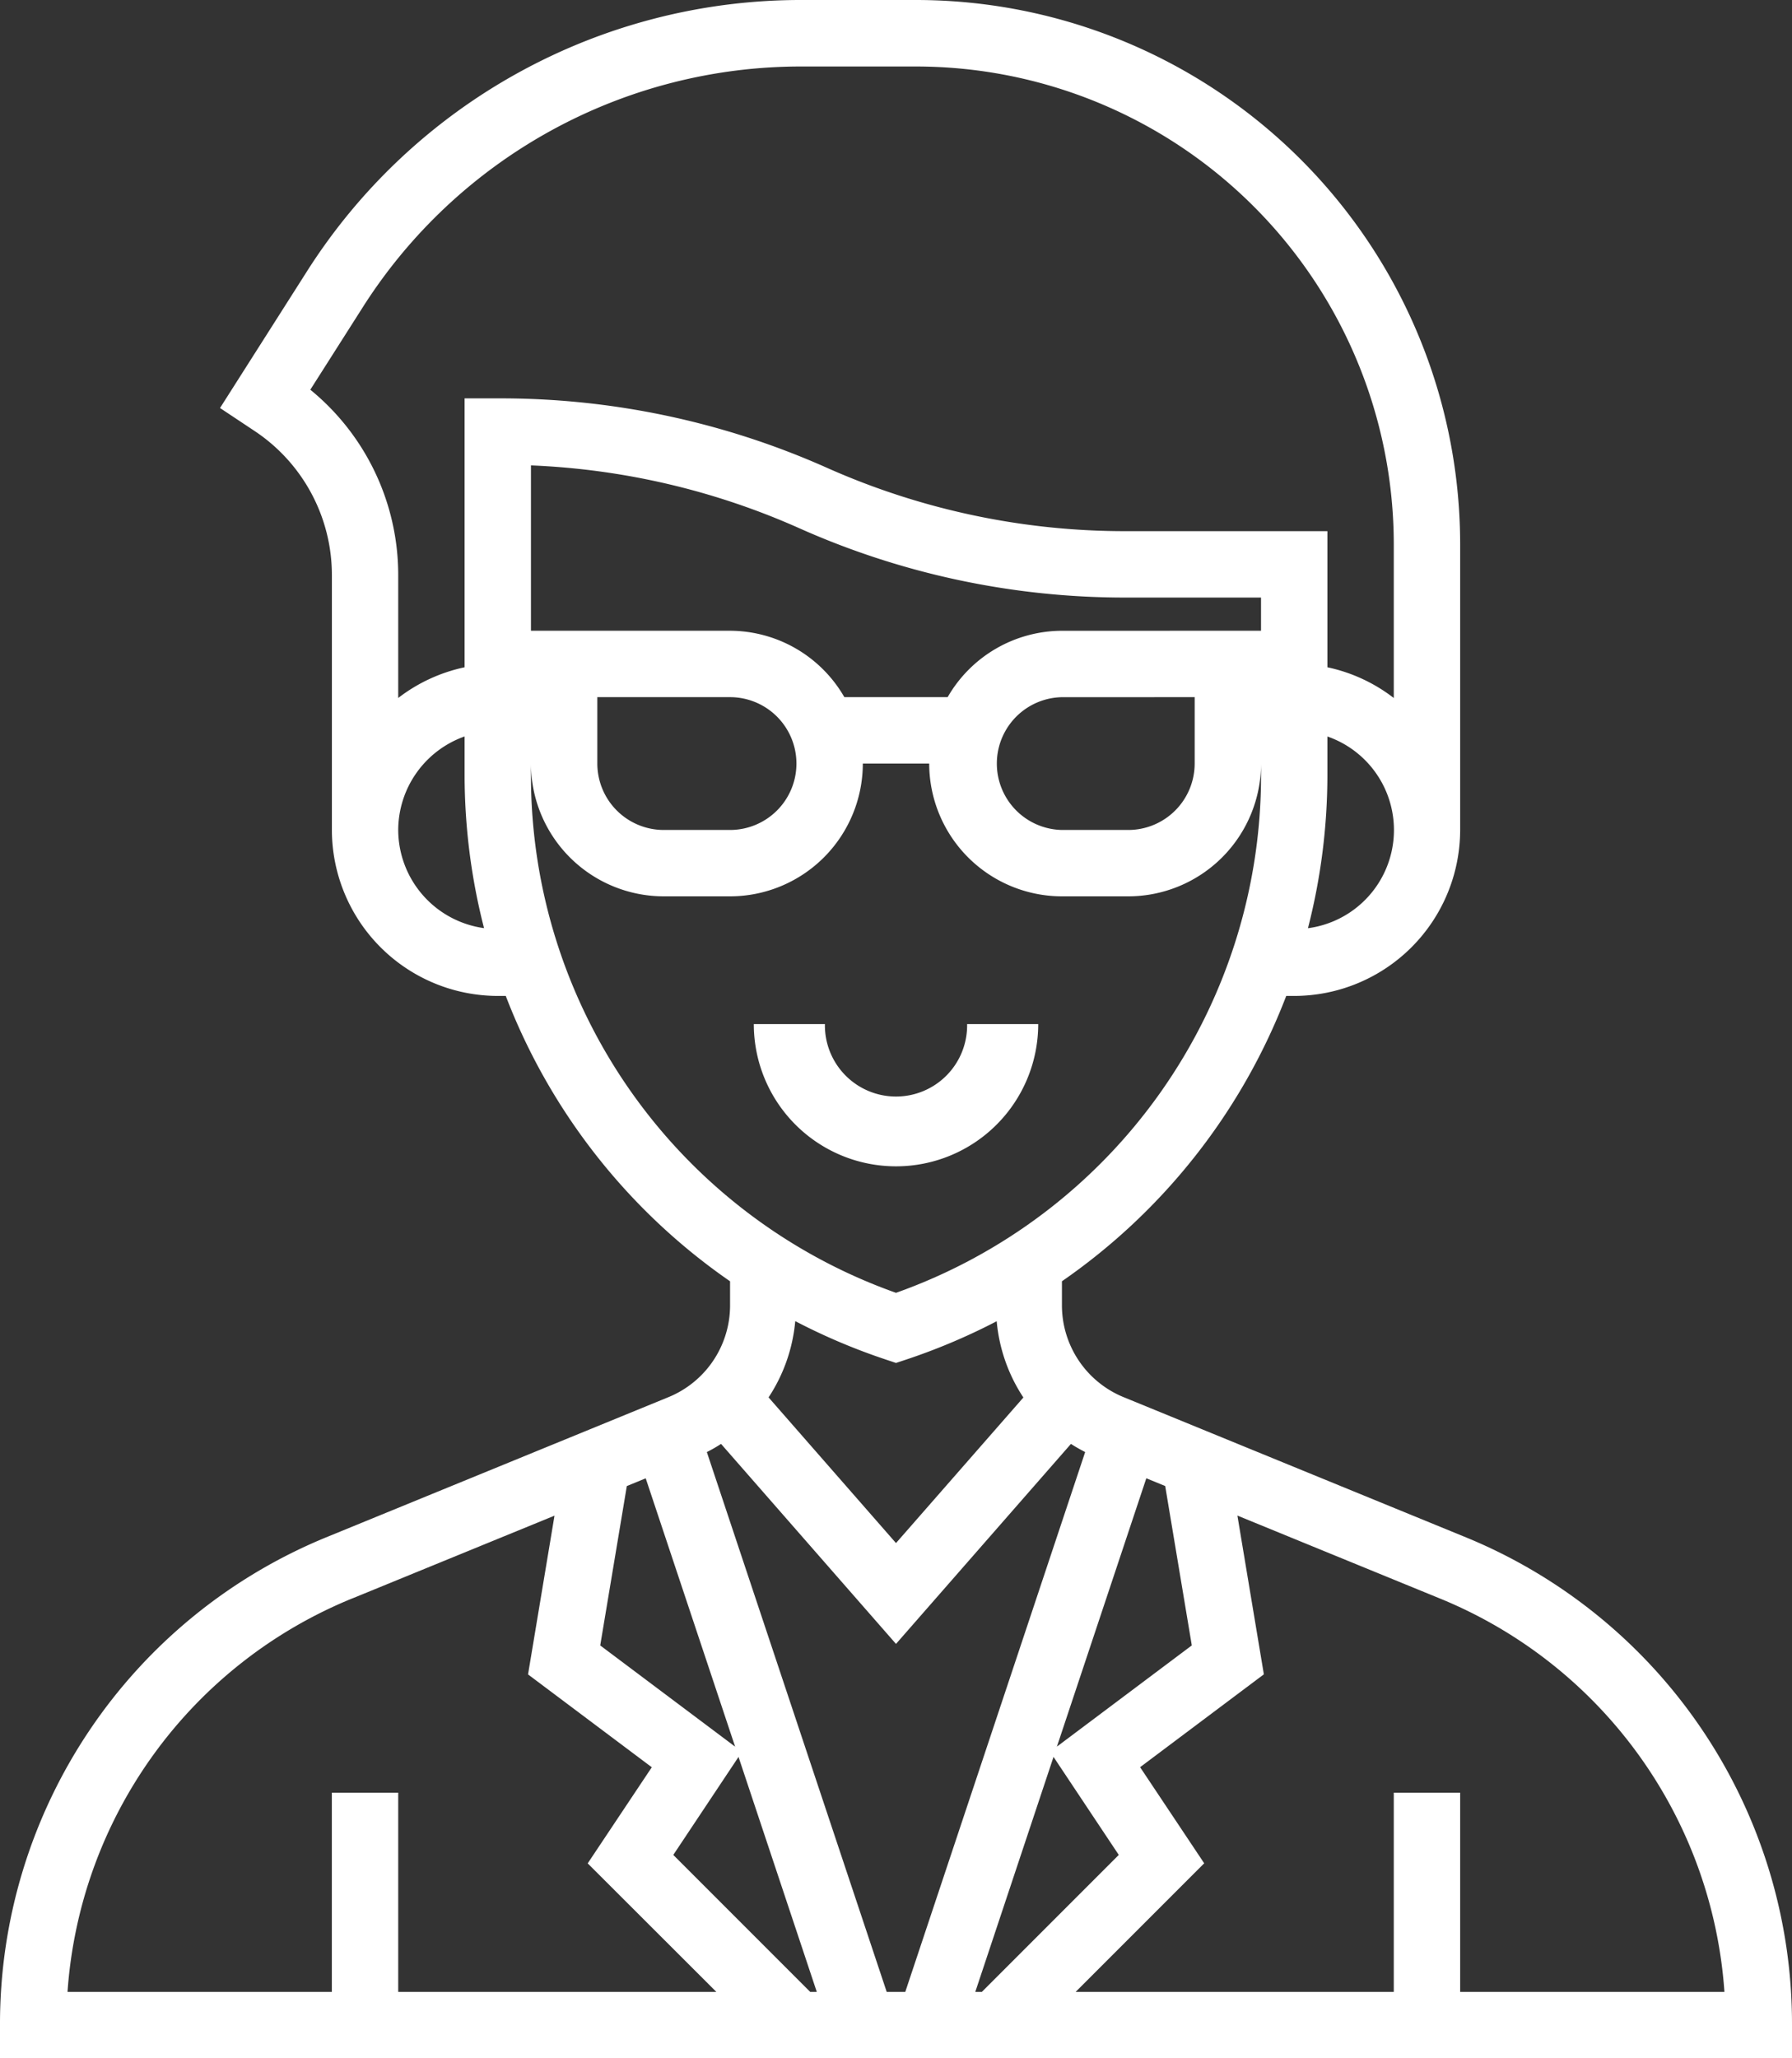 <svg xmlns="http://www.w3.org/2000/svg" width="72" height="82.667" viewBox="0 0 72 82.667"><rect x="0" y="0" width="72" height="82.667" fill="#333333" stroke="none"/><defs><style>.a{fill:#fff;}</style></defs><g transform="translate(-5 -1)"><path class="a" d="M63.831,62.717l-13.679-5.6a3.984,3.984,0,0,1-2.485-3.7v-.957A24.68,24.68,0,0,0,56.679,41H57a6.674,6.674,0,0,0,6.667-6.667V22.871A21.867,21.867,0,0,0,41.8,1H37.235A23.51,23.51,0,0,0,17.307,11.939L13.84,17.387l1.395.927a6.947,6.947,0,0,1,3.1,5.792V34.333A6.674,6.674,0,0,0,25,41h.321a24.673,24.673,0,0,0,9.012,11.461v.957a3.982,3.982,0,0,1-2.485,3.7l-13.679,5.6A21.121,21.121,0,0,0,5,82.333v1.333H77V82.333A21.118,21.118,0,0,0,63.831,62.717ZM52.885,67.085l-5.42,4.065,3.592-10.777.759.311Zm-22.7-6.4.759-.311,3.592,10.777-5.42-4.065Zm4.488,10.879L37.817,81h-.265l-5.5-5.5ZM33.4,59.32c.2-.1.388-.209.571-.328L41,67.025l7.029-8.033c.183.119.375.225.571.328L41.373,81h-.747ZM47.329,71.563,49.951,75.5l-5.5,5.5h-.265Zm.337-45.229A5.316,5.316,0,0,0,43.075,29H38.925a5.316,5.316,0,0,0-4.592-2.667h-8V19.692A29.4,29.4,0,0,1,37.125,22.22,32.1,32.1,0,0,0,50.233,25h5.433v1.333ZM53,29v2.667a2.669,2.669,0,0,1-2.667,2.667H47.667a2.667,2.667,0,0,1,0-5.333ZM37,31.667a2.669,2.669,0,0,1-2.667,2.667H31.667A2.669,2.669,0,0,1,29,31.667V29h5.333A2.669,2.669,0,0,1,37,31.667Zm20.552,6.611a24.763,24.763,0,0,0,.781-6.143V30.58a3.977,3.977,0,0,1-.781,7.7ZM17.468,16.652l2.088-3.281a20.856,20.856,0,0,1,17.679-9.7H41.8A19.2,19.2,0,0,1,61,22.871v6.163A6.6,6.6,0,0,0,58.333,27.8V22.333h-8.1a29.427,29.427,0,0,1-12.025-2.552A32.2,32.2,0,0,0,25,17H23.667V27.8A6.62,6.62,0,0,0,21,29.033V24.105a9.611,9.611,0,0,0-3.532-7.453ZM21,34.333a4,4,0,0,1,2.667-3.755v1.555a24.774,24.774,0,0,0,.781,6.144A3.993,3.993,0,0,1,21,34.333Zm5.333-2.2v-.468A5.339,5.339,0,0,0,31.667,37h2.667a5.339,5.339,0,0,0,5.333-5.333h2.667A5.339,5.339,0,0,0,47.667,37h2.667a5.339,5.339,0,0,0,5.333-5.333v.468A22.037,22.037,0,0,1,41,52.924,22.037,22.037,0,0,1,26.333,32.135ZM40.579,55.6l.421.141.421-.14a24.92,24.92,0,0,0,3.625-1.536,6.626,6.626,0,0,0,1.072,3.063L41,62.975l-5.12-5.851a6.641,6.641,0,0,0,1.072-3.063A24.789,24.789,0,0,0,40.579,55.6Zm-21.4,9.589,8.1-3.315-1.063,6.376,4.972,3.729-2.575,3.86L33.781,81H21V73H18.333v8H7.713A18.451,18.451,0,0,1,19.18,65.187ZM63.667,81V73H61v8H48.219l5.164-5.164-2.575-3.86,4.972-3.729-1.063-6.376,8.1,3.315A18.453,18.453,0,0,1,74.285,81H63.667Z" transform="translate(0 0)"/><path class="a" d="M39.427,32H36.57a2.857,2.857,0,1,1-5.713,0H28a5.713,5.713,0,1,0,11.427,0Z" transform="translate(7.287 10.13)"/></g></svg>